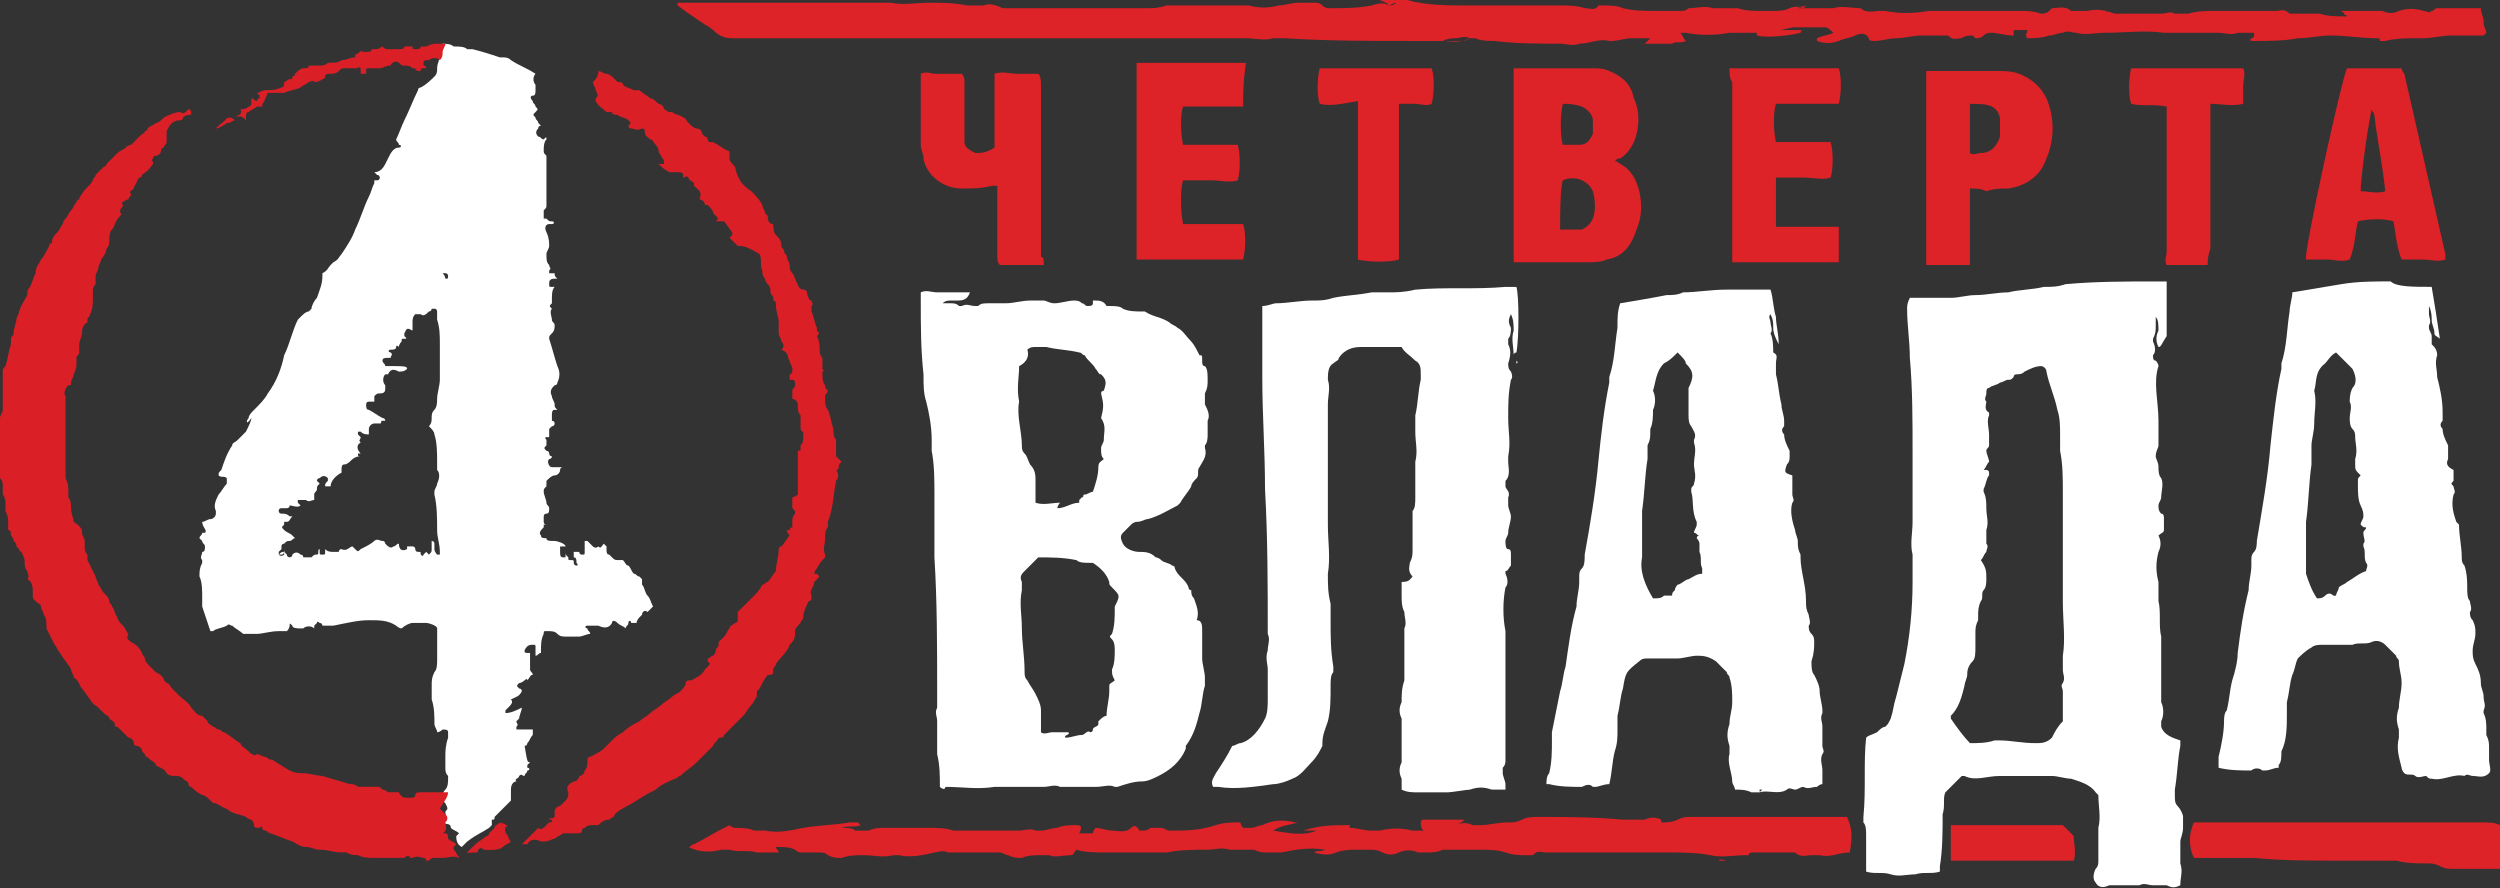 <?xml version="1.0" encoding="UTF-8"?>
<svg enable-background="new 0 0 91.5 32.5" version="1.1" viewBox="0 0 91.5 32.5" xml:space="preserve" xmlns="http://www.w3.org/2000/svg">
<rect x="0" y="0" width="91.5" height="32.5" fill="#333333" stroke="none"/>
<style type="text/css">
	.st0{fill:#FFFFFF;}
	.st1{fill:#DA1F26;}
	.st2{fill:#DD2228;}
</style>
		<path class="st0" d="m19.4 27.9l-0.1 0.1v0.1c0.1 0 0.1 0.1 0 0.1 0 0.1-0.1 0.1-0.1 0.2-0.1 0-0.1-0.1-0.2 0 0 0.1-0.2 0.1-0.1 0.2-0.1 0-0.2 0.1-0.2 0.3v0.2 0.2l-0.3 0.3-0.2 0.2-0.1 0.1c0 0.1 0 0.1-0.1 0.1v0.1 0.1l-0.1 0.1c-0.3 0.2-0.4 0.2-0.8 0.5l-0.1 0.1-0.1 0.1c-0.2-0.1-0.2-0.3-0.2-0.4l0.1-0.1c-0.1-0.1-0.2-0.1-0.3-0.2 0-0.2-0.2-0.1-0.3-0.2 0.2-0.1 0.1-0.2 0.1-0.4 0.1-0.1 0.1-0.1 0-0.3l-0.2-0.2c0.1-0.1 0.1-0.2 0.2-0.3s0.1-0.3 0.1-0.4v-0.1c-0.1-0.1-0.1-0.2-0.1-0.3v-0.4c0-0.2 0-0.4 0.1-0.7v-0.2c0-0.1-0.1-0.1-0.2-0.1 0 0-0.1 0.1-0.2 0.1 0-0.1-0.1-0.2-0.1-0.3 0-0.3 0-0.6-0.1-0.9v-0.5c0-0.2 0-0.3 0.1-0.5 0.1-0.1 0.1-0.3 0.1-0.5v-0.7-0.3-0.1c0-0.1-0.3-0.2-0.4-0.2h-0.2-0.3c-0.1 0-0.3 0.1-0.4 0.2-0.1 0-0.2-0.1-0.2-0.1-0.3-0.2-0.6-0.2-1-0.2s-0.8 0.1-1.3 0.2h-0.4s0-0.1-0.1-0.1c0 0-0.1-0.1-0.1 0l-0.1 0.1v0.1c-0.1-0.1-0.3-0.1-0.4 0h-0.1c-0.1 0-0.3 0-0.3-0.1-0.1-0.1-0.1-0.1-0.1 0 0 0 0 0.1-0.1 0.2h-0.3c-0.3 0-0.6 0.1-0.8 0.1h-0.3-0.2c-0.1-0.1-0.3-0.2-0.4-0.3-0.1 0-0.1-0.1-0.2 0-0.2 0.1-0.4 0.1-0.5 0.2h-0.1l-0.3-0.9v-0.3c0-0.3 0-0.6-0.1-0.8 0-0.2 0-0.3 0.1-0.5v-0.1c-0.1-0.1 0-0.2 0-0.3 0.1 0 0.1-0.1 0.1-0.2s-0.1-0.1-0.1-0.2l-0.1-0.1c0-0.1 0.1-0.1 0.1-0.2h0.1c0.1-0.1-0.1-0.2-0.1-0.4 0.1 0 0.2-0.1 0.3-0.1s0.2-0.1 0.2-0.2v-0.1c-0.1-0.2 0-0.4 0.1-0.6 0.1-0.1 0.2-0.3 0.3-0.4v-0.2c-0.1-0.1-0.2 0-0.3-0.1 0-0.1 0-0.1 0.1-0.2 0.1-0.3 0.2-0.6 0.4-0.9 0-0.1 0.1-0.1 0.2-0.2l0.3-0.3c0.1-0.2 0.2-0.4 0.2-0.5-0.2 0.3-0.2 0.1-0.1 0 0-0.1 0.1-0.2 0.2-0.3 0.2-0.2 0.4-0.4 0.5-0.6 0.3-0.4 0.5-0.9 0.6-1.4 0.2-0.4 0.3-0.9 0.5-1.3l0.1-0.1c0.1-0.1 0.2-0.2 0.3-0.2l0.1-0.1c0-0.1 0.1-0.3 0.2-0.4 0.1-0.3 0.2-0.5 0.2-0.8v-0.1c0.2-0.1 0.2-0.2 0.3-0.3l0.1-0.1c0.2-0.1 0.2-0.2 0.3-0.3 0.2-0.3 0.4-0.6 0.5-0.9 0.2-0.4 0.3-0.8 0.5-1.2 0.1-0.2 0.1-0.3 0.2-0.5v-0.1h0.1s0.1 0 0.1-0.1c0 0 0-0.1-0.1-0.1l-0.1-0.1c0.3 0 0.4-0.3 0.5-0.5s0.2-0.4 0.4-0.4c0.1 0 0.1-0.1 0-0.1 0-0.1-0.1-0.1-0.1-0.2 0.1-0.2 0.2-0.5 0.3-0.7 0.2-0.4 0.3-0.7 0.5-1.1 0-0.1 0.1-0.1 0.1-0.1 0.2-0.1 0.4-0.3 0.5-0.4s0.1-0.2 0.1-0.3c0-0.2 0.1-0.3 0.1-0.5 0-0.1 0.1-0.2 0.1-0.4 0.1 0 0.3 0 0.4 0.1 0.2 0 0.4 0 0.5 0.1h0.2c0.4 0.1 0.7 0.2 1 0.3h0.1c0.1 0 0.2 0 0.3 0.1 0.3 0.2 0.6 0.3 0.9 0.5-0.1 0.1-0.1 0.3 0 0.4v0.2c0 0.1 0 0.2-0.1 0.2s-0.1 0.1 0 0.2c0 0.1 0.1 0.1 0.1 0.2 0.1 0.1 0.1 0.1 0 0.2s-0.1 0.1 0 0.2c0 0.1 0.1 0.1 0.1 0.2l0.1 0.1s-0.1 0-0.1 0.1c-0.1 0.1-0.1 0.2 0 0.3 0.1 0 0.1 0.1 0.2 0.1 0.1-0.1 0.1-0.1 0.1 0-0.1 0.1-0.1 0.3-0.1 0.4s0 0.1 0.1 0.2v0.1 1.1 0.6c0 0.1 0 0.1-0.1 0.2v0.3h0.1c0.1 0.1 0.1 0.1 0.2 0.1s0.1 0.1 0 0.1h-0.1c-0.1 0-0.2 0.1-0.1 0.3s0.1 0.4 0.1 0.5-0.1 0.2-0.1 0.3c0 0.2 0 0.3 0.1 0.4 0 0.1 0.1 0.1 0 0.2v0.1h0.2c0 0.1 0 0.1 0.1 0.2h-0.1c-0.2 0-0.2 0.1-0.2 0.2s0 0.1 0.1 0.1h0.1c-0.1 0.1-0.1 0.3-0.1 0.4v0.2c-0.1 0.1-0.1 0.1 0 0.2-0.1 0.1 0 0.3 0 0.4s0.1 0.1 0.1 0.2 0 0.2-0.1 0.3-0.1 0.1-0.1 0.2c0.1 0.3 0.2 0.7 0.3 1 0.1 0.2 0.1 0.4 0 0.6 0 0.1-0.1 0.1-0.1 0.1-0.1 0.1-0.2 0.2-0.1 0.4 0 0.1 0.1 0.2 0.1 0.3s0 0.1 0.1 0.2h-0.1c-0.1 0-0.1 0.1-0.1 0.2v0.2s0.1 0 0.1 0.1c0 0 0 0.1-0.1 0.1l-0.1 0.1v0.3h-0.1s-0.1 0 0 0.1v0.2c-0.1 0.1-0.1 0.1 0 0.2 0 0 0.1 0 0.1 0.1 0 0 0 0.1 0.1 0.1 0 0 0 0.1-0.1 0.1-0.1 0.1 0 0.3 0.1 0.3h0.3 0.1c-0.1 0-0.1 0.1-0.1 0.1 0 0.1-0.1 0.2-0.2 0.2s-0.2 0.1-0.3 0.2v0.1 0.1c-0.1 0.1-0.1 0.1-0.1 0.2s0.1 0.3 0.1 0.4 0.1 0.1 0.1 0.2 0 0.2-0.1 0.2-0.1 0.1-0.1 0.1v0.2s0 0.1 0.1 0.1h-0.1v0.1c-0.1 0.1-0.2 0.2-0.1 0.3 0 0.1 0.1 0.1 0.2 0.1 0 0.1 0.1 0.1 0.3 0.1 0.1 0 0.4 0.1 0.4 0.2h-0.2v0.1 0.1c0 0.1 0 0.2 0.1 0.2h0.1v-0.1-0.1c0 0.1 0 0.1 0.1 0.2 0 0.1 0 0.1 0.1 0.1s0.1 0 0.1 0.1 0.1 0.1 0.1 0.1c0.1 0 0-0.1 0-0.1 0-0.1 0-0.2-0.1-0.2v-0.2h0.2s0 0.1 0.1 0.1 0.1 0 0.1-0.1v-0.4h0.1l0.2 0.2s0.1 0.1 0.2 0c0.1 0.1 0.1 0 0.2-0.1l0.1 0.1v0.1c0 0.1 0 0.2 0.1 0.2l0.1 0.1c0.1 0.1 0.1 0.1 0.3 0.1h0.1c0.1 0.1 0.1 0.2 0.2 0.2 0.1 0.1 0.1 0.2 0.2 0.3 0.1 0 0.1 0.1 0.2 0.1l0.1 0.1v0.2c0.1 0.1 0.1 0.3 0.2 0.4s0.1 0.2 0.2 0.4l-0.2 0.2c-0.1-0.1-0.2 0-0.2 0.1l-0.1 0.1s-0.1 0.1-0.1 0.2h-0.1s-0.1 0-0.1 0c0-0.1-0.1-0.1-0.1 0s-0.1 0.1-0.1 0.2c-0.1-0.1-0.2-0.1-0.3-0.2s-0.2-0.1-0.2 0c-0.1 0.2-0.3 0.2-0.5 0.1h-0.3-0.1c-0.1 0-0.1 0.1 0 0.1 0 0.1 0.1 0.1 0.1 0.2-0.1 0-0.3 0.1-0.4 0.1h-0.5c-0.1 0-0.2 0-0.3-0.1s-0.2-0.1-0.4-0.1c-0.1 0-0.1 0-0.1 0.1-0.1 0.2-0.1 0.4-0.1 0.6v0.1c-0.1 0-0.1 0.1-0.2 0.1v-0.3c0-0.1 0-0.1-0.1-0.1s-0.2 0-0.3 0.2c0 0.1 0 0.1 0.2 0.1v0.1 0.1 0.4c0 0.1 0.1 0.1 0.1 0.2-0.1 0-0.1 0.1-0.2 0.2 0-0.1-0.1 0-0.1 0s-0.1 0.1-0.2 0.1c-0.1 0.1-0.1 0.1 0 0.2 0 0 0.1 0 0.1 0.1-0.1 0.2-0.2 0.2-0.4 0.3 0.1 0.1 0 0.2-0.1 0.3l-0.1 0.1v0.1c0.2 0 0.4-0.1 0.6-0.2 0 0.1-0.1 0.3-0.1 0.4l-0.1 0.1c0 0.1 0.1 0.1 0 0.2v0.1h0.2 0.4v0.2c-0.1 0.1-0.1 0.2-0.2 0.3 0 0 0 0.1-0.1 0.1 0.1 0.6 0.1 0.6 0.2 0.6zm-4.5-14.4c-0.1 0.1-0.2 0.1-0.3 0.1-0.2-0.1-0.3-0.1-0.4 0.1h-0.1c-0.1 0.1-0.1 0.3 0 0.4v0.1c0 0.1 0 0.2-0.2 0.2-0.1 0-0.1 0-0.2 0.1v0.2h-0.1-0.1c-0.1 0-0.1 0.1-0.1 0.1 0 0.1 0 0.2 0.1 0.2 0.2 0.1 0.3 0.2 0.5 0.3 0 0 0.1 0 0.1 0.1h-0.1c-0.1 0 0 0.1-0.1 0.1h-0.1s-0.1 0-0.1 0c-0.1 0-0.2 0.1-0.2 0.2v0.1 0.1c-0.1 0-0.2 0-0.3-0.1h-0.1v0.1l0.1 0.1c0 0.1-0.1 0.1 0 0.2-0.2 0.1-0.1 0.3 0 0.4h-0.1c0 0.1 0 0.1 0.1 0.1-0.2 0-0.3 0.1-0.4 0.2 0 0-0.1 0.1-0.2 0.1s-0.1 0.1-0.1 0.2v0.1c-0.2 0.1-0.4 0.3-0.4 0.5h-0.2c0-0.1 0-0.1 0.1-0.2v-0.1c-0.1-0.1-0.2-0.1-0.3 0 0 0-0.1 0-0.1 0.1l0.1 0.1c-0.1 0.1-0.1 0.1-0.1 0.2s-0.1 0.1-0.1 0.2v0.2c-0.1 0-0.2 0.1-0.3 0h-0.2-0.1v0.1l0.1 0.1c-0.1 0.1-0.3 0-0.4 0 0 0.1-0.1 0.1-0.1 0.1h-0.2s-0.1 0-0.1 0.1c0 0 0 0.1 0.1 0.1s0.2 0 0.3 0.1h0.1c-0.1 0.1-0.1 0.2-0.2 0.2h-0.1v0.1c-0.1 0.1-0.1 0.1 0 0.2s0.2 0.1 0.3 0.2l0.1 0.1c-0.1 0-0.1 0.1-0.2 0.1s-0.1 0-0.2 0.1c0 0-0.1 0-0.1 0.1v0.1l-0.1 0.1c0 0.1 0 0.1 0.1 0.1s0.1-0.1 0.1-0.2c0 0.1 0 0.1 0.1 0.2 0 0.1 0.1 0.1 0.1 0.1s0.1 0 0.1-0.1c0.1-0.1 0.2-0.1 0.3 0 0 0 0.1 0 0.1 0.1h0.3c0.1-0.1 0.1-0.1 0.2-0.1s0-0.2 0.1-0.2v0.1c0 0.1 0 0.1 0.1 0.1s0.1 0 0.1-0.1v-0.1c0.1 0.1 0.2 0.1 0.3 0.1h0.1 0.1s0-0.1 0.1-0.1c0.2 0.1 0.3-0.1 0.4-0.1l0.1 0.1c0.1 0.1 0.1 0.1 0.2 0 0.2-0.1 0.4-0.2 0.5-0.3s0.2 0 0.3 0 0.1 0.1 0.1 0.1c0.1 0.1 0.2 0.2 0.3 0.1 0.1 0 0.1-0.1 0.2-0.1 0 0.2 0.1 0.3 0.3 0.2v-0.1h0.2s0.1 0 0.1 0.1c0 0 0 0.1 0.1 0.1s0.1 0 0.1 0.1c0.1 0.1 0.1 0 0.1 0l0.1-0.1 0.1 0.1c0.1-0.1 0.1-0.1 0.1-0.2v-0.3s0.1 0 0.1 0.1v0.2c0 0.1 0.1 0.2 0.1 0.2h0.1v-0.1c0-0.3-0.1-0.5-0.1-0.8 0-0.4 0-0.9-0.1-1.3v-0.1c0-0.1 0.1-0.2 0.1-0.3 0.1-0.2 0.1-0.4 0-0.5v-0.3c0-0.3 0-0.7-0.1-1 0-0.1-0.1-0.2-0.2-0.3 0.1-0.1 0.1-0.2 0.1-0.3s0-0.2 0.1-0.3 0.1-0.3 0.1-0.4c0-0.2 0.1-0.5 0.1-0.7v-1.3c0-0.3 0-0.6-0.1-0.9v-0.3s0-0.1-0.1-0.1h-0.1s0 0.1-0.1 0.1c-0.1 0.1-0.2 0.2-0.3 0.1h-0.2c-0.1 0.1-0.1 0.2-0.1 0.3v0.3c-0.2-0.1-0.2-0.1-0.3 0.1v0.1c0.1 0.1 0.1 0.1 0 0.1s-0.1 0-0.1 0.1c0 0-0.1 0.1-0.1 0.2 0 0-0.1-0.1-0.1 0s-0.1 0.1-0.2 0.1-0.1 0.1 0 0.1c0.1 0.1 0 0.1 0 0.2h-0.1c-0.1 0-0.2 0-0.2 0.1s0.1 0.1 0.1 0.2c0.7 0 0.8 0 0.8 0.1zm1.4-3.3c0.1 0 0.1 0 0.1-0.1 0 0 0-0.1-0.1-0.1h-0.1c0.1 0.1 0.1 0.2 0.1 0.2zm-6.1 10.1c0.1 0.1 0.2 0 0.2 0v-0.1c-0.1 0-0.1 0-0.2 0.1v0z"/>
				<path class="st1" d="m17.1 31.2v0h0.3c0.1 0 0.1 0 0.1-0.1 0.1-0.1 0.2-0.1 0.3 0h0.1 0.1c0.1 0 0.3 0 0.4-0.1s0.2-0.1 0.3-0.2c0 0-0.1-0.1-0.1-0.2-0.1-0.1-0.2-0.3 0-0.4-0.1 0-0.2 0-0.2-0.1l-0.2 0.2c0 0.1-0.1 0.1-0.2 0.2 0 0-0.1 0-0.1 0.1-0.1 0.1-0.2 0.1-0.3 0.2-0.3 0.2-0.4 0.3-0.5 0.4zm-9.2-26.5c0.1 0 0.3-0.1 0.3-0.2 0.1 0 0.2-0.1 0.3-0.1-0.1 0-0.1 0-0.2-0.1 0 0.1-0.2 0.2-0.4 0.4z"/>
				<path class="st1" d="m0 15.3c0-0.1 0.1-0.2 0.1-0.3v-0.2-0.1-0.5-0.2-0.4c0-0.1 0-0.1 0.1-0.2 0.1-0.3 0.1-0.5 0.2-0.8v-0.2c0-0.1 0.1-0.1 0.1-0.2 0-0.2 0.1-0.4 0.1-0.5s0.1-0.2 0.1-0.3c0.1-0.3 0.2-0.4 0.3-0.6 0-0.1 0-0.2 0.1-0.3 0.1-0.2 0.1-0.3 0.2-0.5 0-0.2 0.1-0.3 0.2-0.5 0.1-0.1 0.2-0.3 0.3-0.5 0 0 0-0.1 0.1-0.1 0-0.2 0.1-0.3 0.2-0.4s0.1-0.2 0.2-0.3c0-0.1 0.1-0.2 0.1-0.2 0.1-0.1 0.1-0.2 0.2-0.3s0.1-0.2 0.2-0.3c0 0 0-0.1 0.1-0.1 0-0.1 0.1-0.2 0.1-0.2 0.1-0.2 0.3-0.3 0.4-0.5 0-0.1 0.1-0.1 0.1-0.2l0.3-0.3s0.1 0 0.1-0.1l0.1-0.1 0.3-0.3c0.1-0.1 0.2-0.1 0.3-0.2 0 0 0.1-0.1 0.2-0.1l0.4-0.4s0.1 0 0.1-0.1c0 0 0.1 0 0.1-0.1 0.1-0.1 0.2-0.1 0.3-0.2 0.1 0 0.2-0.1 0.3-0.2 0.2-0.1 0.4-0.2 0.6-0.2 0.1 0.1 0.2 0 0.3-0.1 0.1 0 0.1 0.1 0.1 0.2-0.1 0-0.2 0-0.3 0.1 0 0.1-0.1 0.1-0.1 0.1-0.3 0-0.4 0.2-0.5 0.4v0.1 0.3c0 0.1-0.1 0.1-0.1 0.2-0.1 0-0.1 0.1-0.1 0.1 0 0.1-0.1 0.2-0.2 0.2s-0.1 0.1-0.1 0.1-0.1 0.1 0 0.1v0.1c-0.2 0.3-0.3 0.3-0.4 0.4 0 0 0 0.1-0.1 0.1 0 0-0.1 0.1-0.1 0.2 0 0-0.1 0.1-0.1 0.2-0.1 0.1-0.2 0.1-0.1 0.2 0 0.1-0.1 0.1-0.1 0.2-0.1 0-0.2 0.1-0.2 0.1-0.1 0 0 0.1 0 0.1 0 0.1-0.1 0.1-0.1 0.2v0.1c0.1 0 0 0.1 0 0.1-0.2 0.2-0.2 0.4-0.3 0.5s-0.1 0.3-0.1 0.4 0 0.2-0.1 0.3c0 0.1-0.1 0.3-0.2 0.4 0 0.1-0.1 0.2-0.1 0.3s-0.1 0.2-0.1 0.3v0.1 0.2c-0.1 0.1-0.1 0.2-0.1 0.3v0.2c0 0.2 0 0.4-0.1 0.6 0 0.1-0.1 0.1-0.1 0.2v0.1c-0.2 0.1-0.2 0.3-0.2 0.4s-0.1 0.3-0.1 0.4v0.3c0 0.1-0.1 0.1-0.1 0.2v0.1c0 0.2 0 0.3-0.1 0.5 0 0.1-0.1 0.2-0.1 0.3s0 0.1-0.1 0.1c-0.1 0.1-0.2 0.3-0.1 0.4v0.1 0.1 0.2 0.2 0.2 0.8 0.4 0.4 0.1 0.2 0.2 0.1c0.1 0.2 0.1 0.3 0.1 0.5v0.2c0.1 0.1 0.1 0.3 0.1 0.4 0 0.2 0.1 0.4 0.1 0.5 0.3 0.2 0.3 0.3 0.3 0.4s0.1 0.2 0.1 0.3v0.2c0 0.1 0 0.2 0.1 0.3v0.1 0.1l0.3 0.6c0 0.1 0.1 0.2 0.1 0.3 0.1 0.1 0.1 0.2 0.2 0.3s0.2 0.2 0.2 0.3 0.1 0.1 0.1 0.2c0.1 0.1 0.1 0.3 0.2 0.4 0 0.1 0.1 0.2 0.2 0.3s0.1 0.2 0.2 0.3c-0.1 0.2 0 0.2 0.1 0.3 0.2 0.1 0.3 0.2 0.4 0.4 0 0.1 0.1 0.1 0.1 0.2s0.1 0.2 0.2 0.3l0.1 0.1 0.1 0.1c0.2 0.1 0.3 0.2 0.3 0.3l0.1 0.1c0.1 0 0.1 0.1 0.2 0.2l0.3 0.3c0.1 0.1 0.3 0.2 0.4 0.4 0.1 0.1 0.2 0.3 0.4 0.3l0.1 0.1 0.1 0.1c0 0.1 0.1 0.1 0.2 0.2 0.1 0 0.1 0.1 0.2 0.1s0.1 0.1 0.2 0.1c0.2 0.1 0.4 0.3 0.6 0.4 0 0.1 0.2 0.2 0.3 0.3l0.1 0.1c0.1 0 0.1 0.1 0.2 0 0.1 0 0.2 0.1 0.3 0.1s0.1 0.1 0.2 0.1 0.2 0.1 0.2 0.1c0.2 0.1 0.3 0.2 0.5 0.3s0.3 0.1 0.5 0.1 0.5 0.1 0.7 0.1c0.3 0.1 0.7 0.2 1 0.3 0.1 0 0.2 0 0.3 0.1h0.1 0.5 0.1c0.1 0 0.1 0 0.2 0.1 0 0 0.1 0 0.2 0.1h0.2 0.2c0.1 0.2 0.2 0.2 0.3 0.2h0.1c0.1 0 0.2 0 0.2-0.1s0.1-0.1 0.2-0.1h0.2 0.4 0.4c0 0.2-0.2 0.4-0.3 0.6l0.2 0.2c0.1 0.1 0.1 0.2 0 0.3 0 0.1 0.1 0.3-0.1 0.4h0.1c0.1 0 0.1 0.1 0.1 0.2 0.1 0.1 0.2 0.1 0.3 0.2l-0.1 0.1c0 0.1 0 0.1 0.1 0.2 0 0.1 0.1 0.1 0.1 0.2-0.2-0.1-0.4 0-0.6 0h-0.3c-0.1 0-0.1 0-0.2 0.1h-0.1s0-0.1-0.1-0.1-0.2-0.1-0.4 0h-0.1c0-0.1-0.1-0.1-0.2 0h-0.5-0.6c-0.2 0-0.4 0-0.6-0.1-0.1 0-0.3 0-0.4-0.1h-0.1-0.1c-0.3 0-0.5-0.1-0.8-0.1-0.2 0-0.3-0.1-0.5-0.1s-0.3-0.1-0.5-0.2c-0.3-0.1-0.5-0.2-0.8-0.3-0.1 0-0.1-0.1-0.2-0.1 0 0-0.1 0-0.1-0.1s-0.1 0-0.1 0h-0.1s-0.1 0-0.1-0.1-0.1-0.2-0.1-0.2c-0.1 0-0.2-0.1-0.2-0.1-0.2-0.1-0.5-0.1-0.7-0.3-0.1 0-0.2-0.1-0.4-0.2-0.1 0-0.1 0-0.2-0.1s-0.2-0.2-0.3-0.2c-0.2-0.1-0.3-0.2-0.4-0.3-0.1 0-0.1-0.1-0.1-0.1 0-0.1-0.1-0.1-0.2-0.2s-0.2-0.1-0.3-0.1-0.2 0-0.3-0.1c-0.1-0.2-0.3-0.2-0.4-0.3 0-0.1-0.1-0.1-0.2-0.2s-0.2-0.1-0.2-0.2l-0.1-0.1c0-0.1-0.1-0.2-0.2-0.2 0 0-0.1 0-0.1-0.1s-0.1-0.2-0.2-0.2l-0.3-0.3-0.1-0.1c-0.1 0-0.1 0-0.1-0.1s-0.1-0.1-0.2-0.2c0-0.1-0.1-0.1-0.2-0.2l-0.2-0.2c-0.1-0.1-0.2-0.1-0.3-0.3-0.1-0.1-0.2-0.3-0.3-0.4s-0.1-0.3-0.3-0.4c0-0.1-0.1-0.2-0.1-0.3-0.1-0.2-0.3-0.4-0.4-0.6-0.1-0.1-0.1-0.2-0.2-0.3l-0.3-0.6v-0.1c0-0.1 0-0.3-0.1-0.4 0-0.1-0.1-0.2-0.1-0.3s-0.1-0.1-0.2-0.2-0.1-0.1-0.1-0.2v-0.1c0-0.2 0-0.4-0.2-0.5 0.1-0.1 0-0.2 0-0.3-0.1-0.1-0.1-0.2-0.1-0.4 0-0.1-0.1-0.2-0.1-0.3 0 0-0.1 0-0.1-0.1l-0.1-0.1c0-0.1 0-0.1-0.1-0.2 0 0 0-0.1-0.1-0.2 0-0.1 0-0.2-0.1-0.2v-0.1-0.1c0-0.2 0-0.3-0.1-0.5v-0.1-0.1c0-0.1 0-0.3-0.1-0.4v-0.3c0-0.1 0-0.2-0.1-0.3v-0.5-0.1-0.2s0-0.2-0.1-0.3c0.1-0.4 0.1-0.8 0.1-1.1z"/>
				<path class="st1" d="m30.8 16.9c-0.1 0.1-0.1 0.1-0.1 0.2 0 0 0 0.1-0.1 0.1 0.1 0.1 0.1 0.3 0 0.4-0.1 0.5-0.1 1-0.3 1.5v0.1 0.1c-0.1 0.1-0.1 0.2-0.1 0.4s-0.1 0.4 0 0.6v0.1c-0.1 0.1-0.2 0.2-0.3 0.4 0 0-0.1 0.1-0.1 0.2h0.1c0.1 0.1 0.1 0.1 0 0.2l-0.1 0.1c0 0.2-0.2 0.3-0.1 0.5v0.1s0 0.1-0.1 0.1c-0.1 0.2-0.2 0.4-0.2 0.6 0 0.1-0.1 0.1-0.1 0.2-0.1 0.1-0.2 0.2-0.2 0.3v0.1c0 0.2-0.1 0.3-0.2 0.4-0.1 0.3-0.3 0.4-0.5 0.7 0 0.1-0.1 0.1-0.1 0.2s0 0.2-0.1 0.2h-0.1c-0.1 0.1-0.2 0.3-0.3 0.5l-0.1 0.1v0.1 0.1c-0.1 0.1-0.1 0.2-0.2 0.3s-0.2 0.3-0.3 0.4l-0.3 0.3-0.3 0.3-0.1 0.1c0 0.1-0.1 0.1-0.2 0.1 0 0.1-0.2 0.2-0.2 0.3l-0.6 0.6c-0.2 0.2-0.4 0.3-0.6 0.5-0.1 0-0.1 0.1-0.2 0.1-0.2 0.1-0.5 0.2-0.7 0.4-0.2 0.1-0.4 0.2-0.7 0.4s-0.6 0.3-0.8 0.5c0 0.1-0.1 0.1-0.2 0.2-0.2 0-0.3 0.1-0.4 0.2h-0.1-0.1c-0.1 0-0.2 0-0.3 0.1 0 0-0.1 0-0.1 0.1s-0.1 0.1-0.2 0.1h-0.4-0.1c-0.1 0.1-0.2 0.1-0.3 0.2-0.1 0-0.2 0.1-0.4 0.1h-0.1c-0.2-0.1-0.4-0.1-0.5 0.1h-0.2l0.6-0.6c0.1 0.1 0.2 0 0.3-0.1l0.1-0.1c0.1 0 0.1 0 0.1-0.1h-0.1c0-0.1 0.1 0 0.2-0.1v-0.2c0-0.1 0.1-0.2 0.2-0.2l0.2-0.2c0.1-0.1 0.1-0.2 0.1-0.3-0.1-0.2 0-0.3 0.2-0.4 0.1 0 0.2-0.1 0.2-0.2 0.1 0 0.2-0.1 0.2-0.2 0.1-0.1 0.1-0.2 0.1-0.4 0 0 0-0.1 0.1-0.1 0.2-0.1 0.4-0.2 0.5-0.3l0.3-0.3c0.1-0.1 0.2-0.2 0.4-0.3 0.2-0.2 0.4-0.3 0.6-0.4 0.1-0.1 0.3-0.2 0.4-0.3s0.3-0.2 0.4-0.3 0.3-0.2 0.4-0.3 0.2-0.1 0.3-0.2 0.2-0.2 0.2-0.3 0.1-0.1 0.2-0.1c0.2-0.1 0.4-0.2 0.5-0.4l0.1-0.1c0.1-0.1 0.1-0.1 0-0.2v-0.1c0.1 0 0.1-0.1 0.2-0.1 0 0 0.1-0.1 0.1-0.2s0.1-0.1 0.1-0.2v-0.1l0.2-0.2c0.1-0.1 0.1-0.2 0.2-0.3 0-0.1 0.1-0.1 0.2-0.2 0.1 0 0.1-0.1 0.1-0.1v-0.1-0.2l0.3-0.3 0.3-0.3c0.1-0.1 0.2-0.2 0.3-0.4 0.1 0 0.1-0.1 0.2-0.1 0.1-0.1 0.2-0.3 0.3-0.4 0-0.3 0.1-0.5 0.1-0.8 0 0 0-0.1 0.1-0.1 0.1-0.1 0.2-0.3 0.3-0.4 0 0-0.1-0.1-0.1-0.2h0.1s0-0.1 0.1-0.1v-0.2c0-0.1 0-0.2 0.1-0.3 0-0.1 0-0.1-0.1-0.2v-0.1-0.3c0.1 0 0.2-0.1 0.2-0.1v-0.1-0.2-0.2-0.1-0.4-0.5-0.1c0.1 0 0.1 0 0.1-0.1v-0.1c0.1-0.1 0.1-0.2 0.1-0.3v-0.2c-0.1 0-0.1-0.1-0.1-0.2v-0.1-0.2-0.1c-0.1-0.1-0.1-0.2-0.1-0.4 0-0.1-0.1-0.2-0.2-0.2v-0.2-0.1c0-0.1 0.1-0.1 0.1-0.2s0-0.2-0.1-0.2h-0.1v-0.1-0.1c0.1 0 0.1-0.1 0.1-0.2s-0.1-0.2-0.1-0.3c-0.1-0.1 0-0.3-0.3-0.4 0.1-0.1 0.1-0.2 0-0.3 0-0.1-0.1-0.2-0.1-0.3v-0.1-0.1-0.2c0-0.2-0.1-0.4-0.1-0.6 0-0.1 0-0.2-0.1-0.2v-0.1c0-0.1-0.1-0.1-0.1-0.2s0-0.2-0.1-0.3-0.1-0.2-0.1-0.2c-0.1-0.1-0.1-0.2-0.1-0.3-0.1-0.2 0-0.4-0.1-0.6-0.5-0.3-0.6-0.3-0.8-0.3l-0.3-0.3 0.1-0.1v-0.1c-0.1-0.1-0.2-0.3-0.3-0.4h-0.1-0.2c0.1-0.1 0.1-0.1 0-0.2l-0.1-0.1c0-0.1-0.1-0.2-0.2-0.3h-0.1c0-0.1-0.1-0.2-0.2-0.2 0.1-0.3 0-0.3-0.2-0.5v-0.1c-0.1-0.1-0.2-0.1-0.2-0.2-0.1-0.1-0.1 0-0.2 0v-0.1c0-0.1-0.1-0.1-0.2-0.1h-0.1-0.2c-0.2-0.1-0.3-0.2-0.4-0.3h0.2v-0.1c0-0.1-0.1-0.1-0.1-0.2 0 0-0.1-0.1-0.1-0.2s-0.1-0.2-0.1-0.2c-0.1-0.1-0.1-0.2-0.2-0.2-0.1-0.1-0.2-0.1-0.2-0.3 0-0.1-0.1-0.1-0.1-0.1-0.2 0.1-0.3 0-0.4 0 0 0-0.1 0-0.1-0.1 0.1-0.1 0.1-0.1 0-0.2s-0.3-0.1-0.4-0.2c-0.1 0-0.2 0-0.2-0.1h-0.1-0.1c-0.1-0.1-0.3-0.2-0.4-0.4v-0.1c0.1-0.1 0.1-0.1 0-0.3 0-0.1-0.1-0.2-0.1-0.3 0.1-0.1 0.2-0.2 0.2-0.4 0.1 0 0.2 0.1 0.3 0.1s0.2 0.1 0.3 0.2l0.1 0.1c0.1 0 0.2 0 0.2 0.1 0.1 0.1 0.2 0.1 0.4 0.2h0.1 0.1c0.1 0.1 0.3 0.2 0.4 0.3 0.1 0 0.2 0.1 0.3 0.2 0.1 0 0.2 0.1 0.2 0.2 0.1 0 0.1 0.1 0.2 0.1h0.1c0.1 0.1 0.3 0.1 0.4 0.2 0.1 0 0.1 0.1 0.2 0.2s0.2 0.2 0.3 0.2 0.2 0.1 0.2 0.2l0.1 0.1c0.1 0 0.1 0.1 0.1 0.1 0 0.1 0.1 0.1 0.1 0.1h0.1c0.2 0.1 0.3 0.2 0.5 0.3 0 0 0.1 0 0.1 0.1v0.2c0 0.1 0.1 0.2 0.2 0.3 0.1 0.5 0.3 0.7 0.6 0.9 0.1 0.1 0.3 0.3 0.4 0.5 0 0.1 0.1 0.2 0.1 0.3l0.1 0.1c0 0.1 0 0.3 0.2 0.3 0 0.1 0 0.3 0.1 0.4s0.2 0.2 0.2 0.4c0 0.1 0.1 0.1 0.1 0.2s0.1 0.1 0.1 0.2 0.1 0.2 0.1 0.3 0 0.2 0.1 0.3 0.1 0.3 0.2 0.4c0 0.1 0.1 0.2 0.2 0.2 0.2 0 0.1 0.2 0.2 0.3 0 0 0 0.1 0.1 0.1 0 0.1 0.1 0.1 0 0.2v0.1 0.1c0.1 0.2 0.1 0.4 0.2 0.6v0.1c0.1 0.1 0.1 0.1 0 0.2 0.1 0.2 0.1 0.4 0.1 0.5s0 0.2 0.1 0.3v0.1 0.2 0.1s0.1 0.1 0 0.1c0 0.2 0 0.4 0.1 0.5 0 0.1 0 0.1 0.1 0.2 0 0.1-0.1 0.1-0.1 0.2v0.1c0 0.1 0 0.3 0.1 0.4 0.1 0.2 0.1 0.4 0.2 0.7 0 0.1 0 0.3 0.1 0.4v0.2 0.4l0.2 0.2z"/>
				<path class="st1" d="m16 1.6h0.3c0 0.1-0.1 0.2-0.1 0.3s0 0.2-0.1 0.3c-0.1-0.1-0.3-0.1-0.4 0h-0.1s-0.1 0-0.1 0.1v0.1s0.1 0 0.1 0.1h-0.1c-0.1 0-0.1 0-0.1 0.1-0.1 0-0.2 0-0.2-0.1h-0.1c-0.1-0.1-0.2-0.1-0.3-0.1s-0.1 0-0.2-0.1-0.3 0-0.3 0.1c-0.2 0-0.3 0.1-0.4 0.1h-0.2-0.2c-0.1 0-0.1 0-0.1 0.1v0.1h-0.2v-0.1-0.1s-0.1-0.1-0.1 0h-0.2-0.2-0.1c-0.1 0-0.1 0-0.2 0.1s-0.2 0.1-0.3 0.1-0.2 0-0.2 0.1-0.1 0.1-0.1 0.1-0.1 0.1-0.3 0.1c-0.1-0.1-0.1 0-0.2 0-0.1 0.1-0.2 0.1-0.3 0.2-0.2 0.1-0.4 0.1-0.6 0.2h-0.1-0.1-0.1-0.2-0.1c-0.1 0.2-0.1 0.3-0.2 0.4v0.1h-0.2c-0.1 0.1-0.2 0.1-0.3 0.2-0.1 0-0.1 0.1-0.1 0.3-0.1-0.1-0.2-0.2-0.4-0.1 0.1-0.1 0.3-0.1 0.2-0.3 0.1 0 0.2 0 0.3-0.1 0.1 0 0.1-0.1 0.1-0.2v-0.1c0.1 0 0.1 0.1 0.2 0.1 0 0 0-0.1 0.1-0.1v-0.1l-0.1-0.1c0.1 0 0.2-0.1 0.3-0.1 0.2 0 0.4 0 0.6-0.1 0.1 0 0.1-0.1 0.1-0.2 0.1 0 0.1-0.1 0.2-0.1s0.1 0 0.1-0.1c0.1 0 0.1-0.1 0.1-0.1 0.1-0.1 0.2-0.2 0.3-0.2s0.2 0 0.2-0.1h0.1 0.3c0.1 0 0.2 0 0.3-0.1 0.2 0 0.4 0 0.5-0.1 0.2 0 0.3-0.1 0.5-0.1v-0.1c0.1 0 0.2-0.2 0.3-0.1h0.1c0.1 0 0.2 0 0.2-0.1 0.3 0 0.2 0 0.4-0.1 0.1 0.1 0.1 0.1 0.2 0.1h0.4c0.1 0 0.2 0 0.2-0.1h0.3c0 0.1 0 0.1 0.1 0.1s0.2 0 0.2-0.1h0.2c0.2-0.1 0.3-0.1 0.4-0.1z"/>
				<path class="st1" d="m17.1 31.2l0.3-0.3c0.1-0.1 0.3-0.2 0.4-0.3 0 0 0.1 0 0.1-0.1l0.2-0.2c0-0.1 0.1-0.1 0.2-0.2 0.1 0.1 0.2 0 0.2 0.1-0.1 0.1 0 0.3 0 0.4s0.1 0.1 0.1 0.2c-0.1 0.1-0.2 0.1-0.3 0.2s-0.3 0.1-0.4 0.1h-0.1-0.1c-0.1-0.1-0.2-0.1-0.3 0l-0.1 0.1h-0.2z"/>
				<path class="st1" d="m7.9 4.7c0.2-0.1 0.3-0.3 0.5-0.4 0 0 0.1 0 0.2 0.1-0.1 0-0.1 0.1-0.3 0.1-0.1 0.1-0.2 0.1-0.4 0.2z"/>
			<path class="st0" d="m79 12.7c-0.1-0.2-0.1-0.4 0-0.6 0-0.2 0-0.4-0.1-0.5v0.3c0 0.2 0 0.3-0.1 0.5v0.1c0.1 0.2 0.1 0.4 0 0.5 0 0.1 0 0.2 0.1 0.2 0 0 0.1 0.1 0.1 0.2-0.2 0.6 0 1.3 0 2v0.8 0.1c0 0.1-0.1 0.2-0.1 0.4 0 0.1 0.1 0.2 0.1 0.4 0 0.1 0 0.3 0.1 0.4 0.1 0.2 0 0.5 0 0.7 0 0.1-0.1 0.2-0.1 0.3s0 0.2 0.1 0.3c0.1 0 0.1 0.1 0.1 0.2v0.4c0 0.1-0.1 0.1-0.2 0.2 0.1 0.2 0.1 0.4 0 0.6-0.1 0.4-0.1 0.7 0 1.1v0.4 0.3c0.1 0.4 0 0.9 0.1 1.3v0.9 0.8 0.4 0.3c0.1 0.2 0.1 0.5 0 0.7v0.2c0.1 0.3 0.4 0.4 0.7 0.5v0.2c-0.1 0.5-0.1 1-0.2 1.6v0.2c0 0.2 0 0.3 0.1 0.4s0.2 0.3 0.2 0.4v0.4c0 0.2-0.1 0.4-0.1 0.5v0.6 0.2c0.1 0.3 0 0.5 0 0.8-0.2 0.1-0.3 0.1-0.5 0h-0.3-0.2c-0.2 0-0.3-0.1-0.5 0h-0.1-0.9-0.1c-0.2 0.1-0.4 0.1-0.5-0.1-0.1-0.1-0.1-0.3 0-0.5 0.1-0.1 0.1-0.2 0.1-0.3v-0.6-0.5-0.1c0.1-0.4 0-0.8 0-1.2l-0.1-0.1c-0.2-0.3-0.6-0.4-0.9-0.5-0.2 0-0.5-0.1-0.7-0.1h-0.3-0.9-0.7c-0.5 0-0.9 0.2-1.3 0h-0.1l-0.6 0.6c-0.1 0.2 0 0.5-0.1 0.8 0 0.6 0 1.3-0.1 1.9v0.2c-0.3 0.1-0.6 0-0.9 0.1-0.3 0-0.6 0.1-0.9 0s-0.6 0-0.9-0.1v-0.3-1c0-0.2 0-0.4-0.1-0.5v-0.2c0.1-1 0-2 0.1-2.9 0.1-0.1 0.2-0.1 0.4-0.2 0.1-0.1 0.2-0.2 0.3-0.2 0.1-0.1 0.1-0.1 0.2-0.3 0.1-0.3 0.1-0.5 0.2-0.8l0.3-1.2c0.2-1 0.3-2 0.3-3v-1c-0.1-0.4 0-0.8 0-1.2v-1.3-1.2c0-1.2 0-2.4-0.1-3.5 0-0.6-0.1-1.2-0.1-1.8 0-0.1 0-0.2 0.1-0.4h0.3 1.2c0.3 0 0.6-0.1 0.9-0.1 0.4 0 0.8-0.1 1.2-0.1 0.4-0.1 0.9-0.1 1.3-0.2 0.3 0 0.5 0 0.8-0.1 1.1-0.1 2.2-0.1 3.3-0.1h0.4v0.2 1.8c-0.2 0.3-0.2 0.4-0.3 0.4zm-3.5 13.7v-1.1c0-0.1-0.1-0.2 0-0.3 0.1-0.2 0-0.3 0-0.5v-0.5c0.1-0.6 0-1.3 0-2v-0.8-1.4-1.2-0.6c0-0.5 0-1-0.1-1.5v-0.5c0-0.4 0-0.7-0.1-1-0.1-0.5-0.3-0.9-0.4-1.4 0-0.1-0.1-0.2-0.2-0.2-0.2 0-0.4 0.1-0.6 0.2-0.1 0.1-0.2 0.1-0.3 0.1 0 0-0.1 0-0.1 0.1-0.1 0.1-0.1 0.1-0.2 0.1s-0.2 0.1-0.3 0.1c-0.1 0.1-0.3 0.1-0.4 0.2-0.1 0-0.1 0.1-0.1 0.2s-0.1 0.2 0 0.3c0 0.1-0.1 0.3 0.1 0.4v0.1c-0.1 0.2 0 0.5 0 0.7v0.4c0 0.1-0.1 0.1-0.1 0.2s0.1 0.3 0.1 0.4c-0.1 0.1-0.1 0.2-0.2 0.3h0.1s0.1 0 0.1 0.1v0.1c-0.1 0.1-0.1 0.3-0.2 0.5v0.1c0.1 0.2 0.1 0.4 0.1 0.6 0 0.3 0.1 0.5 0 0.8v0.2 0.2 0.1c0.1 0.1 0 0.2 0 0.3-0.1 0.1-0.1 0.2-0.2 0.3 0.2 0.3 0.2 0.4 0.2 0.7 0 0.1 0 0.3-0.1 0.4s0 0.3-0.1 0.4c-0.1 0.2-0.1 0.4-0.1 0.5v0.2c-0.1 0.2-0.1 0.3-0.1 0.5v0.5c0 0.2 0 0.4-0.1 0.5-0.2 0.2-0.2 0.4-0.2 0.5s-0.1 0.3-0.1 0.4c-0.1 0.4-0.2 0.8-0.5 1.1v0.1c0.2 0.3 0.5 0.7 0.7 0.9 0.3 0 0.6 0 0.9-0.1h0.2c0.4 0 0.8 0.1 1.3 0.1 0.2 0 0.4 0 0.6-0.2 0.1-0.2 0.2-0.4 0.4-0.6z"/>
			<path class="st0" d="m34.4 28.8c0-0.4 0-0.8-0.1-1.2v-1.2c0-0.2-0.1-0.3 0-0.5v-0.5c0-1.7 0-3.4-0.1-5v-2.3c0-0.5 0-1.1-0.1-1.6v-0.4c0-0.5-0.1-1-0.2-1.4-0.1-0.3-0.1-0.6-0.1-1-0.1-0.9-0.1-1.8-0.1-2.7v-0.3c0.2-0.1 0.4 0 0.6 0h0.6 0.6c-0.1 0.3-0.3 0.3-0.5 0.3h-0.2c-0.1 0-0.2 0-0.3 0.1h0.3c0.1 0 0.2 0 0.3 0.1h0.1c0.2-0.1 0.3 0 0.5 0h0.1c0.1-0.1 0.2-0.1 0.4-0.1h0.6c0.3 0 0.6-0.1 0.9-0.1h0.5c0.1 0 0.2 0.1 0.4 0.1s0.5-0.1 0.7-0.1c0.1 0 0.2 0 0.3 0.1 0.1 0 0.1 0.1 0.2 0.1s0.2 0 0.2-0.1v-0.1h0.1c0.1 0 0.3 0 0.4 0.2h0.1c0.2 0 0.4 0 0.5 0.1 0.2 0.1 0.5 0.1 0.7 0.1h0.1c0.3 0.2 0.6 0.2 0.9 0.4 0.1 0.1 0.2 0.1 0.3 0.2 0.2 0.1 0.3 0.3 0.5 0.5 0.1 0.1 0.2 0.3 0.3 0.5 0.1 0 0.1 0 0.1 0.2 0 0.1 0 0.2 0.1 0.2 0.1 0.1 0.1 0.3 0.1 0.5s0 0.3-0.1 0.5v0.4c0.1 0.2 0.2 0.4 0.1 0.6v0.5c0 0.1 0 0.3-0.1 0.4v0.1c0.1 0.3-0.1 0.5-0.2 0.7-0.1 0.1 0 0.3-0.1 0.4s-0.2 0.2-0.2 0.3c-0.1 0.2-0.3 0.4-0.4 0.6l-0.1 0.1c-0.4 0.2-0.7 0.4-1.1 0.5-0.1 0-0.2 0.1-0.4 0.1 0 0-0.1 0-0.2 0.1l-0.3 0.3c-0.1 0.1-0.1 0.2 0 0.4s0.4 0.3 0.6 0.3 0.4 0 0.6 0.2c0 0 0.1 0 0.2 0.1s0.3 0.1 0.4 0.2c0 0 0.1 0 0.1 0.1 0.1 0.3 0.4 0.4 0.5 0.7 0 0 0 0.1 0.1 0.1 0 0.1 0 0.2 0.1 0.3 0.1 0.3 0.2 0.5 0.1 0.8 0.2 0 0.2 0.2 0.2 0.4v0.1 0.9c0 0.2 0.1 0.5 0.1 0.7v0.3c-0.1 0.3-0.1 0.7-0.2 1-0.1 0.4-0.2 0.8-0.5 1.2v0.1c-0.2 0.5-0.6 0.8-1 1-0.2 0.1-0.4 0.2-0.6 0.2-0.3 0-0.6 0.1-0.9 0.2h-0.1c-0.2-0.1-0.4 0-0.7 0h-0.7-0.5-0.1c-0.2-0.1-0.4 0-0.6 0h-0.4-0.9-0.5c-0.6 0.1-1.2 0-1.8 0 0 0.1-0.1 0.1-0.2 0zm3.6-8.4l-0.5 0.5c-0.1 0.1-0.2 0.2-0.1 0.4v0.3c-0.1 0.5 0 0.9 0 1.4s0.1 1 0.1 1.6c0 0.1 0 0.2 0.1 0.3 0.1 0.2 0.2 0.3 0.3 0.5s0.2 0.4 0.2 0.6v0.6 0.2c0.1 0.1 0.3 0 0.4 0h0.5 0.1c0.1 0.1-0.2 0.1-0.1 0.2 0.2 0 0.4-0.1 0.6-0.1 0.1 0 0.2-0.2 0.3-0.1 0 0 0.1 0 0.1-0.1s0.2-0.1 0.2-0.2v-0.1c0.1-0.1 0.2-0.2 0.3-0.2 0-0.3 0.1-0.6 0.1-0.9v-0.2c0-0.1 0.1-0.1 0.2-0.2-0.1-0.2-0.1-0.2-0.1-0.4 0.1-0.2 0.1-0.5 0.1-0.7 0-0.1 0-0.3-0.1-0.4s-0.1-0.1 0-0.2c0.1-0.3 0.1-0.6 0.1-0.9v-0.1c0.2-0.4 0.2-0.4-0.1-0.7-0.1-0.1-0.1-0.1-0.1-0.2-0.1-0.3-0.3-0.5-0.6-0.7h-0.1c-0.2 0-0.4 0-0.5-0.1-0.5-0.1-0.9-0.1-1.4-0.1zm-0.7-7c0 0.4-0.1 0.8 0 1.3-0.1 0.5 0.1 1.1 0.1 1.6 0 0.1 0 0.2 0.1 0.3s0.1 0.2 0.2 0.4c0.2 0.2 0.2 0.4 0.2 0.6v0.6 0.2c0.3 0.1 0.6 0 0.9 0-0.1 0.1-0.1 0.2-0.1 0.2 0.3 0 0.5-0.2 0.8-0.2v-0.1l0.1-0.1c0.1 0 0-0.1 0.1-0.1s0.2-0.1 0.3-0.1c0.1-0.3 0.2-0.6 0.2-0.9 0-0.2 0.1-0.2 0.2-0.3-0.1-0.1-0.1-0.2-0.1-0.4 0-0.1 0.1-0.2 0.1-0.3 0-0.3 0.1-0.5-0.1-0.8 0.1-0.4 0.1-0.5 0-0.9 0 0 0-0.1 0.1-0.1 0.1-0.3 0.1-0.4-0.1-0.6-0.1 0-0.1-0.1-0.2-0.2-0.1-0.2-0.3-0.3-0.4-0.5-0.1 0-0.1-0.1-0.2-0.1-0.4-0.1-0.8-0.1-1.2-0.2h-0.4c-0.1 0-0.2 0-0.3 0.1 0.1 0.3-0.1 0.5-0.3 0.6zm4.9 6.7z"/>
			<path class="st0" d="m51.7 21.1c-0.2-0.2-0.1-0.4-0.1-0.5 0.1-0.2 0.1-0.3 0.1-0.5v-1.2-0.2c0.1-0.1 0.1-0.3 0.1-0.5v-0.8-0.3-0.2c0.1-0.4 0-0.7 0-1.1v-0.6c0.1-0.4 0.1-0.9 0.2-1.3v-0.2c0-0.2 0-0.4-0.2-0.5-0.2-0.2-0.4-0.3-0.5-0.5h-1.2-0.3c-0.3 0-0.6 0.1-0.8 0.4 0 0.1-0.1 0.1-0.2 0.2-0.2 0.1-0.2 0.4-0.2 0.6 0.1 0.3 0 0.6 0 0.9v0.4 3.3 0.7c0 0.6 0.1 1.2 0 1.8 0 0.4 0 0.7 0.1 1.1v0.5 0.1c0 0.6 0 1.1 0.1 1.7v0.2c-0.1 0.1-0.1 0.3-0.1 0.5 0 0.5 0 0.9-0.1 1.3-0.1 0.3-0.2 0.5-0.2 0.8v0.1c-0.1 0.2-0.2 0.4-0.4 0.6s-0.4 0.5-0.7 0.6c-0.2 0.1-0.5 0.2-0.7 0.2-0.7 0.1-1.4 0.2-2 0.1h-0.2c-0.1-0.2 0-0.3 0.1-0.5 0.2-0.3 0.4-0.6 0.6-1 0.1 0 0.2-0.1 0.3-0.1 0.4-0.1 0.7-0.5 0.9-0.9 0.1-0.2 0.1-0.5 0.1-0.7v-1.1c0-0.2-0.1-0.4 0-0.7 0-0.2 0.1-0.4 0-0.6 0-1.8 0-3.5-0.1-5.3 0-1.4-0.1-2.7-0.1-4.1v-1.3-1.2-0.1c0.2 0 0.4-0.1 0.5-0.1 0.4 0 0.9-0.1 1.3-0.1 0.3 0 0.5 0 0.8-0.1 0.5-0.1 0.9-0.1 1.4-0.2h0.5 0.1c0.3 0 0.6 0 1-0.1 1.1-0.1 2.2 0 3.3-0.1h0.4c0.1 0.3 0.1 1.9 0 2.4 0 0-0.1 0-0.1 0.1 0-0.3-0.1-0.6 0-0.9 0-0.2 0-0.4-0.1-0.6-0.1 0.2-0.1 0.3 0 0.5 0 0.1 0 0.3-0.1 0.4v0.2c0.1 0.2 0.1 0.4 0 0.7 0 0.1 0 0.2 0.1 0.3 0 0 0.1 0.2 0 0.3-0.1 0.5-0.1 0.9-0.1 1.4s0.1 0.9 0 1.4v0.2c0 0.2 0.1 0.5-0.1 0.7v0.2c0 0.1 0.2 0.2 0.1 0.4v0.3c0 0.1 0.1 0.3 0.1 0.4 0 0.2-0.1 0.4-0.1 0.6 0 0.1-0.1 0.2-0.1 0.3s0 0.3 0.1 0.3 0.1 0.1 0.1 0.2v0.4c-0.1 0.1-0.1 0.2-0.2 0.2v0.1c0.1 0.2 0.1 0.4 0 0.5-0.1 0.5-0.1 1.1 0 1.6v0.4 0.7 0.5 1.1 0.7 1.3c0 0.1 0 0.2-0.1 0.3v0.2c0 0.1 0.1 0.3 0.1 0.4v0.2h-0.5c-0.3-0.1-0.5-0.1-0.8 0-0.1 0-0.7 0.1-0.8 0.1h-1.1c-0.2 0-0.4 0-0.6-0.1v-0.2-0.2c-0.1-0.2-0.1-0.4 0-0.6v-0.5-0.9-0.2c-0.1-0.2-0.1-0.4 0-0.6 0-0.3 0-0.5 0.1-0.8v-1-0.4-0.3-0.2c0.1-0.2 0-0.4 0-0.6-0.1-0.2-0.1-0.4-0.1-0.6v-0.5c0.3 0 0.3-0.1 0.4-0.2l-0.1-0.1 0.1 0.1z"/>
			<path class="st0" d="m59.3 11.1c0.6-0.1 1.2-0.2 1.7-0.3 0.2 0 0.4 0 0.6-0.1 0.5 0 1-0.1 1.6-0.1h1.2 0.4c0.1 0.3 0.1 0.7 0.2 1 0 0.3 0.1 0.6 0.1 1-0.1-0.2-0.2-0.4-0.2-0.6s0-0.3-0.1-0.5c-0.1 0.1 0 0.2 0 0.3s0.1 0.3 0 0.4c0.1 0.2 0.1 0.5 0.1 0.7 0.2 0.1 0.1 0.2 0.1 0.4v0.4c0.1 0.4 0.1 0.7 0.2 1.1 0 0.2 0.1 0.4 0.1 0.6v0.2c-0.1 0.1-0.1 0.2 0 0.3 0 0.2 0.1 0.4 0.2 0.6v0.2c0 0.1 0 0.2-0.1 0.3-0.1 0.3-0.1 0.3 0.2 0.4v0.3 0.2 0.2c0 0.1 0.1 0.2 0 0.3-0.1 0.3 0 0.7 0.1 1 0 0.1 0.1 0.3 0.1 0.4 0 0.2 0 0.3 0.1 0.5v0.1c0 0.5 0.2 1 0.2 1.6 0 0.2 0 0.3 0.1 0.5 0 0.1 0.1 0.3 0 0.4 0 0.1 0 0.2 0.1 0.3s0.1 0.2 0.1 0.3c0 0.2 0 0.4-0.1 0.7 0 0.2 0 0.4 0.1 0.5 0.1 0.2 0.2 0.4 0.2 0.6s0.1 0.5 0.1 0.7v0.1c-0.1 0.2 0 0.3 0 0.5v0.2 0.5c0 0.1 0.1 0.2 0 0.3-0.1 0.2 0 0.4 0 0.6v0.5c-0.1 0-0.2 0.1-0.2 0.1-0.2 0-0.3 0.1-0.5 0-0.1 0-0.2 0.1-0.3 0.1s-0.2-0.1-0.3 0c-0.3 0.2-0.7 0-1 0.1h-0.3c-0.2-0.1-0.4-0.1-0.6-0.1 0-0.1-0.1-0.2-0.1-0.3 0-0.3-0.2-0.7-0.1-1v-0.3c-0.1-0.3-0.1-0.5 0-0.8 0-0.3 0.1-0.5 0.1-0.8s0-0.6-0.1-0.9c0-0.1-0.1-0.1-0.1-0.2l-0.4-0.4c-0.3-0.2-0.5-0.2-0.7-0.2s-0.5 0.1-0.7 0.1h-0.3-0.8c-0.1 0-0.2 0-0.3 0.1-0.5 0.4-0.5 0.4-0.6 1-0.1 0.3-0.1 0.6-0.2 1v0.5c0 0.3 0 0.5-0.1 0.8-0.1 0.4-0.1 0.8-0.2 1.2-0.2 0-0.4 0.1-0.5 0.1h-0.1c-0.1-0.1-0.2-0.1-0.4 0-0.4 0-0.8 0-1.2-0.1h-0.1c0-0.1 0-0.3 0.1-0.4 0.1-0.4 0.1-0.8 0.1-1.2v-0.3l0.3-1.5c0.1-0.3 0.1-0.6 0.2-0.9 0.1-0.7 0.2-1.5 0.4-2.2 0-0.3 0.1-0.6 0.1-0.9v-0.2c0-0.1 0-0.2 0.1-0.3s0.1-0.3 0.1-0.5c0.2-1.1 0.4-2.3 0.5-3.4 0.1-1 0.2-1.9 0.4-2.9v-0.2c0.2-0.6 0.2-1.2 0.3-1.8 0-0.4 0-0.6 0.1-0.9zm2.1 1.8c-0.2 0.2-0.3 0.3-0.5 0.4-0.3 0.3-0.3 0.7-0.4 1 0.1 0.2 0.1 0.5 0 0.7 0 0.2 0 0.5-0.1 0.7v0.1c0 0.2 0 0.3-0.1 0.5v0.5c-0.1 0.6-0.1 1.2-0.2 1.9v1.5 0.2c-0.1 0.5 0.1 1 0.4 1.5 0.2 0 0.3 0 0.4-0.1h0.3c0-0.1 0-0.1 0.1-0.2 0-0.1 0.1-0.2 0.1-0.2 0.1 0 0.3-0.2 0.4-0.2 0.2-0.1 0.3-0.2 0.5-0.2v-0.2c-0.1-0.2 0-0.4-0.1-0.6v-0.3c0-0.1-0.1-0.2-0.1-0.2s0-0.1 0.1-0.1c-0.1 0-0.1-0.1-0.2-0.1 0-0.1 0.1-0.2 0.1-0.3v-0.1c-0.2-0.4-0.1-0.8-0.2-1.1v-0.1c0-0.1 0.1-0.1 0.1-0.2 0.1-0.3 0-0.5 0-0.7 0-0.3 0.1-0.5 0-0.8v-0.1c0.1-0.2 0-0.3-0.1-0.5-0.1-0.1-0.1-0.3-0.1-0.4v-0.5-0.4-0.1c0.2-0.4 0.2-0.6-0.1-0.9 0-0.1-0.1-0.2-0.3-0.4zm3.1 16c-0.1 0-0.1 0 0 0h-0.1c0 0.1 0 0.1 0.1 0-0.1 0.1-0.1 0.1 0 0z"/>
			<path class="st0" d="m89 10.5c0.1 0.6 0.2 1.2 0.3 1.9-0.1-0.1-0.2-0.1-0.2-0.2 0-0.2-0.1-0.3-0.1-0.5 0-0.1 0-0.3-0.1-0.5v0.3c0 0.1 0.1 0.3 0 0.4v0.1c0 0.1 0.1 0.2 0.1 0.3v0.3c0.1 0.1 0.2 0.2 0.2 0.4-0.1 0.3 0 0.5 0 0.8 0.1 0.4 0.2 0.8 0.2 1.3v0.3c-0.1 0.1-0.1 0.2 0 0.3 0 0.2 0.1 0.4 0.2 0.6v0.3 0.2c-0.1 0.2 0 0.3 0.2 0.4v0.3 0.1c-0.1 0.1-0.1 0.1 0 0.2 0 0.1 0.1 0.2 0 0.3-0.1 0.4 0 0.7 0.1 1l0.1 0.1c0 0.4 0.1 0.8 0.1 1.2 0 0.1 0 0.2 0.1 0.3 0.1 0.3 0.1 0.6 0.1 0.8s0 0.4 0.1 0.5c0 0.1 0.1 0.3 0 0.4 0 0.1 0 0.2 0.1 0.3 0.1 0.2 0.1 0.3 0.1 0.5s-0.1 0.4-0.1 0.6 0 0.3 0.1 0.5 0.2 0.4 0.2 0.7c0 0.2 0.1 0.3 0.1 0.5s0.1 0.3 0 0.5v0.1c0.1 0.2 0.1 0.4 0.1 0.6v0.2c0.1 0.2 0.1 0.3 0.1 0.5v0.4c0 0.2 0.1 0.4 0 0.5-0.2 0.2-0.4 0.1-0.6 0.1-0.1 0-0.2-0.1-0.3 0-0.4-0.1-0.8 0.2-1.2 0.1-0.1 0-0.1 0-0.2-0.1-0.1 0-0.3 0.1-0.4 0s-0.3 0-0.4-0.1c0 0-0.1-0.1-0.1-0.2-0.1-0.4-0.2-0.7-0.1-1.1v-0.3c-0.1-0.3-0.1-0.5 0-0.8 0-0.3 0.1-0.6 0.1-0.9s-0.1-0.5-0.1-0.8c0-0.1-0.1-0.1-0.1-0.2l-0.4-0.4c-0.1-0.1-0.3-0.2-0.5-0.1s-0.5 0-0.7 0.1h-0.3-0.8c-0.1 0-0.3 0-0.4 0.1-0.2 0.1-0.4 0.3-0.5 0.4-0.1 0.2-0.1 0.4-0.2 0.6-0.1 0.3-0.1 0.6-0.2 1v0.4c0 0.5 0 1-0.2 1.4 0 0.2 0 0.4-0.1 0.5v0.1c-0.2 0-0.3 0.1-0.5 0.1h-0.1c-0.1-0.1-0.3-0.1-0.4 0-0.4 0-0.8 0-1.2-0.1v-0.4c0.1-0.4 0.2-0.9 0.2-1.3 0-0.1 0-0.3 0.1-0.4 0.1-0.4 0.1-0.7 0.2-1.1 0.1-0.3 0.2-0.7 0.2-1 0.1-0.8 0.2-1.5 0.4-2.3 0-0.3 0.1-0.6 0.1-0.9v-0.2c0-0.1 0-0.2 0.1-0.3s0.1-0.3 0.1-0.4c0.2-1.2 0.4-2.3 0.5-3.5 0.1-0.9 0.2-1.9 0.4-2.8v-0.2c0.2-0.6 0.2-1.3 0.3-1.9 0-0.2 0.1-0.5 0.1-0.7l1.8-0.3c0.6-0.1 1.2-0.1 1.8-0.1 0.2 0.2 0.8 0.2 1.5 0.2zm-2.6 6.9c-0.2-0.2-0.2-0.2-0.2-0.4v-0.2c0.1-0.3 0-0.6 0-0.8 0-0.1 0-0.2-0.1-0.3s-0.1-0.3-0.1-0.4c0-0.2 0.1-0.4 0-0.6 0-0.1 0-0.3 0.1-0.5 0.2-0.2 0.1-0.5 0-0.7l-0.3-0.3-0.3-0.3c-0.2 0.1-0.3 0.3-0.4 0.4-0.4 0.3-0.3 0.7-0.4 1 0.1 0.4 0 0.8 0 1.2 0 0.3-0.1 0.6-0.1 0.8v0.2 0.5c-0.1 0.7-0.1 1.4-0.2 2.1v1.5 0.4c0.1 0.3 0.2 0.6 0.4 0.9 0.1 0 0.2 0 0.3-0.1s0.2-0.1 0.3 0h0.1c0-0.1 0.1-0.2 0.1-0.3 0.1-0.1 0.2-0.1 0.3-0.2 0.2-0.1 0.4-0.3 0.7-0.4 0-0.1 0.1-0.2 0-0.3-0.1-0.2 0-0.4-0.1-0.6v-0.1c0.1-0.1 0-0.2 0-0.4 0-0.1 0.1-0.1 0.1-0.2-0.1 0-0.1 0-0.2-0.1 0-0.1 0.1-0.2 0.1-0.3s0-0.2-0.1-0.4-0.1-0.5-0.1-0.7v-0.2c0-0.1 0-0.1 0.1-0.2z"/>
			<path class="st2" d="m50.8 0.2c0-0.1-0.1-0.1-0.3-0.2h0.5 0.5c0.7 0.2 1.5 0.2 2.3 0.2h1.3 1.6 0.4c0.3 0 0.6 0 0.9 0.1 0.2 0 0.4 0.1 0.5-0.1h0.2c0.2 0 0.5 0 0.7 0.1 0.4 0.1 0.8 0.1 1.2 0.1h0.4 0.5c0.1 0 0.2 0 0.3-0.1 0.3 0 0.6-0.1 0.9 0h0.6 0.3c0.3 0.1 0.6 0.1 0.9 0.1h0.4c0.2 0 0.4 0 0.6-0.1s0.4 0 0.6-0.1c-0.1 0.2-0.2 0-0.3 0.1h1.3c0.3-0.1 0.7 0 1 0 0.2 0.2 0.5 0.1 0.7 0.1h0.2c0.5 0.1 1 0.1 1.6 0h2.1 1.2c0.3 0 0.5 0 0.8 0.1 0.1 0 0.2 0 0.3-0.1l0.1-0.1c0.2 0 0.5-0.1 0.7 0.1h0.2 0.4c0.4-0.1 0.7 0 1 0.1h0.3 1.1 0.3c0.2 0 0.3-0.1 0.5 0h0.5c0.3-0.1 0.7-0.1 1-0.1h0.5 1.3 0.4c0.2 0 0.3-0.1 0.5 0.1h0.3 0.5 0.3c0.3 0.1 0.6 0.1 1 0.1 0-0.1-0.1 0-0.1-0.1s-0.1 0-0.1-0.1h1.4 0.1c0.2 0.1 0.4 0.1 0.6 0 0.3-0.1 0.6-0.1 0.9 0 0.1 0 0.2 0.1 0.3 0 0.1 0 0.1-0.1 0.2-0.1h1.4 0.2c0 0.2 0.1 0.3 0.1 0.5s0.1 0.3 0.1 0.4l-0.1 0.1h-1-0.2c-0.3 0-0.7 0.1-1 0.1h-0.2c-0.4 0-0.8 0-1.2 0.1h-0.2c0-0.1 0-0.1-0.1-0.1-0.6 0-1.1-0.1-1.7-0.1-0.4 0-0.8 0.1-1.2 0.1-0.5 0.1-1.1 0.1-1.6 0.1-0.1 0-0.2 0-0.1-0.1 0 0 0.1 0 0.1-0.1v-0.1h-0.6c-0.2 0.1-0.5 0-0.7 0h-1.1-0.9c-0.7-0.1-1.4 0-2.2 0-0.3 0-0.7 0.1-1 0-0.2 0-0.3-0.1-0.5 0-0.2 0-0.3 0.1-0.5 0.1-0.3 0.1-0.6 0.1-0.8 0.1-0.1-0.1 0-0.2 0-0.3h-0.5v0.2c-0.3 0-0.6-0.1-0.8-0.1-0.1 0-0.2 0-0.3 0.1s-0.2 0.1-0.3 0.1l-0.1-0.1c-0.1 0-0.3 0-0.4 0.1-0.2 0-0.3 0.1-0.5-0.1h-0.3-0.7c-0.3 0-0.6 0.1-0.9 0.1s-0.5 0.1-0.8 0.1c-0.1 0-0.2 0-0.2-0.1-0.1-0.2-0.3-0.2-0.5-0.1s-0.4 0.1-0.6 0.2c-0.3 0.1-0.5 0.1-0.8 0v-0.1c0.2-0.1 0.4-0.1 0.6-0.2-0.1-0.1-0.2-0.2-0.3-0.2h-1.1c-0.2 0-0.4 0.1-0.6 0.1h0.9c-0.1 0-0.1 0.1-0.1 0.1-0.4 0.1-1.2 0.2-1.6 0.1v-0.1h-0.1-0.6-0.3c-0.5 0.1-1.1 0.1-1.6 0h-0.2c0.1 0.1 0.1 0.2 0.2 0.3-0.2 0.1-0.4 0-0.5 0.1h-0.5-0.5l0.2-0.2h-0.1-0.4-0.2c-0.2 0-0.5 0.1-0.7 0.1h-0.1c-0.4-0.1-0.7 0.1-1.1 0.1-0.2 0.1-0.5 0-0.7 0-0.8 0-1.6 0-2.4-0.1-0.2 0-0.5 0-0.7-0.1h-0.2c-0.1 0.1-0.3 0.1-0.4 0.1h-1.7c-1.6 0-3.1 0-4.7-0.1h-0.4c-0.3 0.1-0.7 0-1 0h-18.6-0.2c-0.3 0-0.5-0.1-0.7-0.3 0 0-0.1-0.1-0.3-0.2-0.3-0.2-0.6-0.4-1-0.7v-0.1h0.6 5 1.5 0.7c0.5 0.1 0.9 0 1.4 0s0.9 0 1.4 0.1h0.3s0.2 0 0.3 0c0.2-0.1 0.5 0 0.7 0.1h0.2 1.1 0.4 2.4 1.2c0.2 0 0.4 0 0.7-0.1h0.7 1.8 0.5c0.4 0.1 0.7 0.1 1.1 0 0.2 0 0.5-0.1 0.7-0.1h0.6c0.1 0 0.2 0 0.3 0.1s0.2 0.1 0.3 0.1c0.5 0 1 0 1.5-0.1 0.3-0.1 0.5-0.1 0.6 0 0.1 0 0.2 0 0.3-0.1-0.1 0-0.2 0.1-0.3 0.1zm3 1.2c-0.2-0.1-0.4 0-0.5 0s-0.3 0-0.5 0.1c0.3 0 0.6 0.1 1-0.1zm29.4-0.1h0.4 0.3-0.7zm-6.1-0.9c0 0.1 0.1 0 0 0 0.1 0 0 0 0 0z"/>
			<path class="st2" d="m26.7 30.2s0.1 0.1 0.2 0.1c0.2 0 0.5 0 0.7 0.1h0.4c0.5 0.1 0.9 0 1.4-0.1 0.6-0.1 1.1-0.1 1.7-0.2h0.3l0.1 0.1c-0.2 0.1-0.4 0-0.7 0.1 0.2 0 0.4 0 0.5 0.1h0.5c0.2-0.1 0.4-0.1 0.6-0.1h0.9 0.7c0.3 0 0.6 0 0.9 0.1h0.2 2.2c0.2 0 0.4-0.1 0.6 0h0.2c0.2 0 0.4-0.1 0.6-0.1 0.2-0.1 0.5-0.1 0.7-0.1s0.2 0.1 0.1 0.3h0.5s0-0.1 0.1-0.2c0.2 0 0.4 0.1 0.6 0.1s0.5 0.1 0.7-0.1c0.1-0.1 0.2-0.1 0.3 0.1h0.1c0.1 0 0.2 0 0.3-0.1h0.4c0.1 0 0.2 0.1 0.3 0.1 0.6 0 1.1 0 1.7-0.2 0.3-0.1 0.6-0.1 0.9-0.1 0 0.1 0.1 0.2 0.1 0.2h0.3c0.1 0 0.3-0.1 0.4-0.1 0.4-0.2 0.8-0.2 1.2-0.1h0.1c-0.3 0.1-0.6 0.1-0.9 0.3 0.6 0.1 1.1 0.2 1.6 0h-0.5c0.6-0.2 1.1-0.2 1.7-0.2v0.1c0.3 0 0.5 0.1 0.8 0.1h0.3c0.4-0.1 0.8-0.1 1.2 0h0.4c-0.1-0.1-0.1-0.2-0.1-0.3 0 0 0-0.1 0.1-0.1h1.5c-0.1 0.1-0.1 0.1-0.3 0.2 0.2-0.1 0.4-0.1 0.6 0h0.3c0.3 0 0.6-0.1 1-0.1 0.2 0 0.3 0 0.5-0.1s0.4-0.1 0.6-0.1c1 0 2 0 3.1 0.1h0.4 0.4c0.2-0.1 0.4-0.1 0.6 0v0.1c0.2 0 0.4 0 0.6-0.1s0.3-0.1 0.5-0.1h5.2 0.5c0.2 0.4 0.2 0.8 0.1 1.3-0.4 0-0.7 0.2-1.1 0.1h-0.3c-0.2 0-0.4 0.1-0.6-0.1h-0.2-1.3c-0.1 0-0.2 0-0.2 0.1h-0.1c-0.4 0-0.9 0.1-1.3 0-0.5-0.1-1.1-0.1-1.6-0.1h-1.1-0.9-0.6-0.7-0.5-0.6c-0.2 0-0.3-0.1-0.5 0.1h-0.2c-0.3 0-0.5 0-0.8-0.1s-0.6-0.1-1-0.1h-0.5-0.8c-0.2 0.1-0.4 0.1-0.6 0.1h-0.3c-0.2-0.1-0.5-0.1-0.7 0s-0.4 0.1-0.6 0-0.3-0.1-0.5-0.1h-0.5c-0.2 0-0.4 0-0.7 0.1-0.2 0.1-0.5 0.1-0.8 0 0.1-0.1 0.2 0 0.4-0.1-0.6-0.1-1.1 0-1.6 0.1h-0.5c-0.2 0-0.3 0-0.5-0.1h-0.3-0.6c-0.3-0.1-0.5 0-0.8 0-0.5 0-1 0-1.5 0.1h-1.7-0.5c-0.4 0-0.8 0-1.1-0.1-0.1 0.1-0.1 0.2-0.2 0.2-0.3 0-0.6 0.1-0.8 0h-0.3c-0.2 0-0.5 0-0.7 0.1-0.2 0-0.3 0-0.5-0.1-0.1 0-0.2-0.1-0.3-0.1h-1.3-0.3-0.3c-0.2-0.1-0.4 0-0.5 0-0.4 0.1-0.9 0.2-1.3 0.1h-0.2c-0.4 0.1-0.7 0-1.1 0-0.3 0-0.5 0-0.8 0.1-0.2 0-0.3 0-0.5-0.1-0.1-0.1-0.2-0.1-0.4-0.1h-0.5c-0.1 0-0.2 0-0.3-0.1-0.2-0.1-0.4-0.1-0.7-0.1 0 0.1 0.1 0.1 0.1 0.2h-0.4-0.4c-0.3-0.1-0.7 0-1-0.1h-0.3c-0.4 0.1-0.8 0.1-1.2-0.1 0.1 0 0.1-0.1 0.2-0.1 0.4-0.2 0.7-0.4 1.1-0.6l0.2-0.1zm36.5 1.3c-0.1 0-0.2-0.1-0.3 0h0.3zm-33-1.1h0.1-0.1zm18.7 0zm-12 0.8s0.1 0 0 0c0.1 0 0 0 0 0z"/>
			<path class="st2" d="m59.1 5.9c0.1 0 0.2 0.1 0.2 0.1 0.4 0.2 0.6 0.6 0.7 1 0.1 0.5 0.1 0.9-0.1 1.4-0.2 0.6-0.5 1-1.1 1.1-0.2 0.1-0.5 0.1-0.7 0.1h-2.5-0.2v-0.2-6.9h0.2 2.6c0.3 0 0.5 0 0.7 0.1 0.5 0.2 0.8 0.5 0.9 1 0.2 0.4 0.2 0.9 0.1 1.3s-0.3 0.7-0.6 0.9c-0.1 0-0.1 0-0.2 0.1zm-2 2.5h0.8c0.2-0.1 0.3-0.2 0.4-0.4 0.1-0.3 0.1-0.6 0-1-0.1-0.2-0.2-0.3-0.4-0.4s-0.5-0.1-0.7 0c-0.1 0.3-0.1 1.3-0.1 1.8zm0.1-4.6c-0.1 0.4-0.1 1.2 0 1.5h0.4 0.2c0.3 0 0.4-0.2 0.5-0.4v-0.5c0-0.2-0.2-0.4-0.4-0.5-0.3-0.1-0.5-0.1-0.7-0.1z"/>
			<path class="st2" d="m85.9 2.5h2c0 0.1 0.1 0.2 0.1 0.2l1.5 6.6v0.2c-0.3 0.1-0.5 0-0.8 0h-0.8c-0.2-0.5-0.2-0.9-0.3-1.4-0.3-0.1-0.9-0.1-1.3 0-0.1 0.4-0.1 0.9-0.3 1.4-0.3 0.1-0.6 0-0.8 0h-0.8c-0.1-0.2 1.3-6.6 1.5-7zm0.9 1.5c-0.2 1-0.4 2.6-0.4 3 0.3 0 0.6 0.1 0.9 0-0.1-1-0.3-1.9-0.4-2.8 0-0.1-0.1-0.1-0.1-0.2z"/>
			<path class="st2" d="m45.5 3.9h-2.2c-0.1 0.3-0.1 0.9 0 1.4h0.3 1.4 0.3c0.1 0.3 0.1 1 0 1.3-0.3 0.1-0.6 0-1 0h-1c-0.1 0.3-0.1 1.1 0 1.6h0.2 1.6 0.4c0.1 0.3 0.1 0.9 0 1.3h-0.1-3.8v-0.2-0.4-6.1-0.5h0.2 3.6 0.2c-0.1 0.7-0.1 1.1-0.1 1.6z"/>
			<path class="st2" d="m72.1 6.9v1.4 1.4h-0.2-1.4v-0.2-0.2-6.3-0.4h0.2 2.4c0.3 0 0.5 0 0.8 0.1 0.5 0.2 0.8 0.5 1 0.9 0.3 0.7 0.3 1.5 0 2.2-0.2 0.6-0.7 1-1.4 1.1-0.3 0-0.5 0-0.8 0.1-0.2-0.1-0.4-0.1-0.6-0.1zm0-1.3c0.1 0.1 0.3 0 0.4 0 0.4 0 0.6-0.3 0.7-0.6v-0.6c0-0.2-0.1-0.4-0.3-0.5s-0.5-0.1-0.8-0.1v1.8z"/>
			<path class="st2" d="m63.3 2.5h3.8 0.2c0.1 0.3 0.1 0.9 0 1.3h-0.3-1.6-0.4c-0.1 0.3-0.1 1 0 1.4h1 1c0.1 0.3 0.1 1 0 1.3-0.3 0.1-0.6 0-1 0h-1v1 0.8h0.3 1.6 0.4v1.3h-0.2-3.5-0.2v-0.3-1.7-4.6c-0.1-0.1-0.1-0.3-0.1-0.5z"/>
			<path class="st2" d="m38.2 9.7h-1.6c-0.1-0.1-0.1-0.2-0.1-0.3v-2.2-0.4h-0.2c-0.4 0.1-0.7 0.1-1.1 0.1-0.7 0-1.3-0.5-1.4-1.1 0-0.2-0.1-0.3-0.1-0.5v-2.4-0.2c0.2-0.1 0.4 0 0.5 0h0.5 0.5c0.1 0.1 0.1 0.2 0.1 0.3v1.9 0.3c0 0.2 0.2 0.3 0.4 0.4 0.2 0 0.4 0 0.7-0.2v-0.3-2-0.4c0.3-0.1 0.6 0 0.8 0h0.8c0.1 0.1 0.1 0.3 0.1 0.4v2.6 3.7c0.1 0 0.1 0.1 0.1 0.3z"/>
			<path class="st2" d="m91.5 30.2v1.6h-0.2-1.5c-0.2 0-0.3 0-0.5-0.1s-0.3-0.1-0.5-0.1c-0.4 0-0.7 0-1.1-0.1h-1-1.1c-1 0-2.1 0-3.1-0.1h-0.7-0.5-1c-0.2-0.4-0.2-0.9 0-1.3h0.2 0.3 10.1c0.2 0 0.4 0 0.6 0.1z"/>
			<path class="st2" d="m48.3 3.8c-0.1-0.3-0.1-0.9 0-1.3h0.2 3.7 0.2c0.1 0.3 0.1 0.9 0 1.3-0.2 0.1-0.4 0-0.6 0h-0.6v0.3 1.5 3.5 0.4c-0.3 0.1-1.1 0.1-1.5 0v-0.4-4.8-0.4-0.2c-0.6 0.1-1 0.2-1.4 0.1z"/>
			<path class="st2" d="m80.8 9.7h-1.5c-0.1-0.2 0-0.3 0-0.5v-4.9-0.4c-0.5-0.1-0.9 0-1.3-0.1-0.1-0.3-0.1-0.9 0-1.3h3.9 0.2c0.1 0.2 0 0.4 0 0.7v0.6c-0.4 0.1-0.8 0-1.2 0v0.2 0.4 4.7c-0.1 0.3-0.1 0.4-0.1 0.6z"/>
			<path class="st2" d="m71.4 31.5v-1.3h0.2 3.9l0.4 0.4c0 0.3 0.1 0.6 0 0.9h-0.3-2-1.8-0.4z"/>
			<path class="st0" d="m55.5 13.2c0.1 0.1 0 0.1 0 0.1v-0.1z"/>
			<path class="st0" d="m79 12.7v0 0z"/>
			<path class="st0" d="m42.2 20.1z"/>
			<path class="st0" d="m51.7 21.1z"/>
			<path class="st0" d="m64.5 28.9c-0.1 0.1-0.1 0.1 0 0h-0.1 0.1c-0.1 0-0.1 0 0 0z"/>
</svg>
